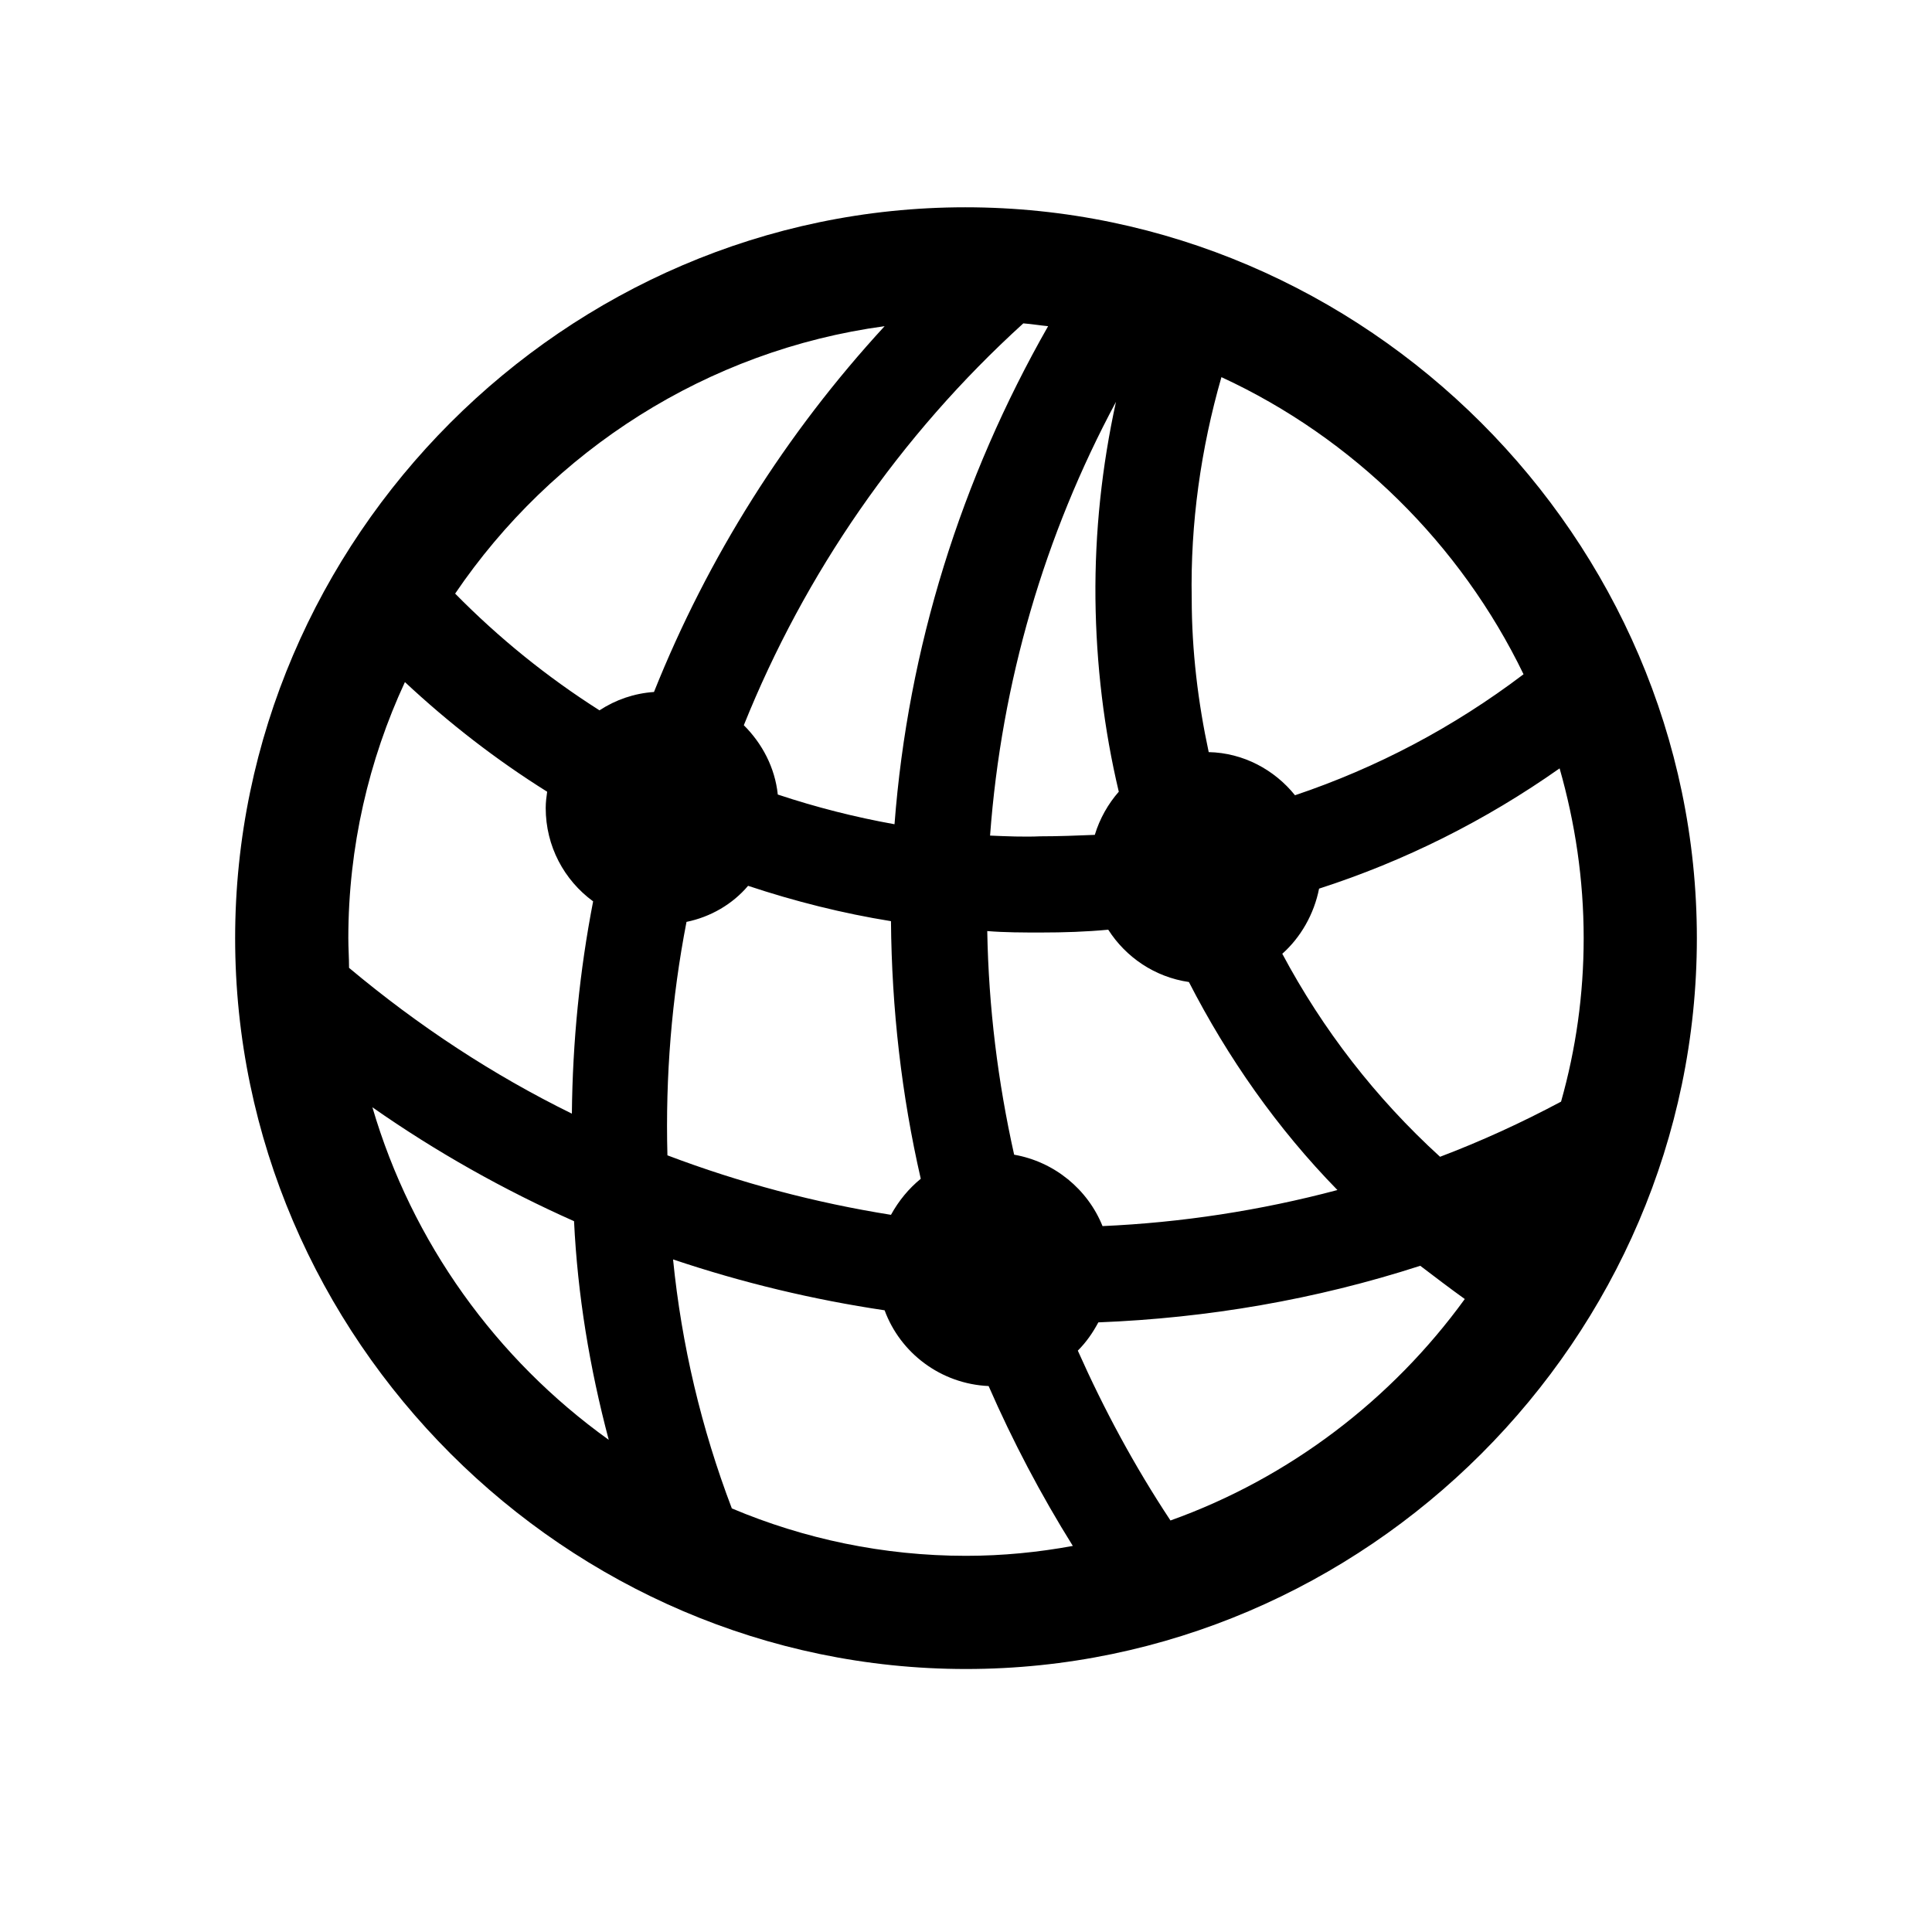 <svg viewBox="0 0 24 24" xmlns="http://www.w3.org/2000/svg">
  <path
    stroke="none"
    d="M12 20.733C7.034 20.733 2.921 16.629 2.921 11.654C2.921 6.688 7.025 2.575 11.991 2.575C16.966 2.575 21.079 6.688 21.079 11.654C21.079 16.629 16.966 20.733 12 20.733ZM9.662 9.87C10.137 10.028 10.62 10.151 11.112 10.239C11.279 8.051 11.938 5.95 13.02 4.052C12.923 4.043 12.817 4.025 12.712 4.017C11.174 5.414 9.996 7.128 9.24 9.009C9.469 9.237 9.627 9.536 9.662 9.87ZM5.654 7.374C6.199 7.928 6.797 8.411 7.447 8.824C7.649 8.692 7.878 8.613 8.124 8.596C8.792 6.926 9.759 5.388 10.989 4.052C8.783 4.351 6.858 5.599 5.654 7.374ZM14.804 7.436C14.804 8.086 14.883 8.728 15.015 9.343C15.445 9.352 15.832 9.562 16.087 9.879C17.106 9.536 18.056 9.035 18.926 8.376C18.144 6.759 16.808 5.44 15.173 4.685C14.918 5.572 14.786 6.504 14.804 7.436ZM13.608 7.436C13.6 6.609 13.688 5.792 13.863 4.992C12.976 6.645 12.44 8.473 12.299 10.38C12.51 10.389 12.721 10.398 12.923 10.389C13.151 10.389 13.38 10.38 13.6 10.371C13.661 10.169 13.767 9.984 13.898 9.835C13.714 9.062 13.617 8.253 13.608 7.436ZM4.327 11.654C4.327 11.777 4.336 11.9 4.336 12.023C5.197 12.744 6.12 13.351 7.104 13.834C7.113 12.938 7.201 12.059 7.368 11.197C7.008 10.934 6.779 10.512 6.779 10.037C6.779 9.967 6.788 9.896 6.797 9.835C6.164 9.439 5.575 8.982 5.03 8.473C4.582 9.439 4.327 10.521 4.327 11.654ZM19.673 11.654C19.673 10.925 19.567 10.222 19.374 9.545C18.451 10.195 17.449 10.696 16.386 11.039C16.324 11.355 16.157 11.646 15.929 11.848C16.43 12.788 17.089 13.641 17.889 14.37C18.398 14.177 18.899 13.948 19.392 13.685C19.576 13.034 19.673 12.357 19.673 11.654ZM8.291 14.352C9.196 14.695 10.128 14.941 11.068 15.091C11.165 14.915 11.288 14.766 11.438 14.643C11.2 13.605 11.077 12.533 11.068 11.443C10.471 11.347 9.873 11.197 9.293 11.004C9.1 11.232 8.827 11.391 8.528 11.452C8.344 12.401 8.265 13.368 8.291 14.352ZM12.932 11.584C12.712 11.584 12.483 11.584 12.264 11.566C12.281 12.516 12.396 13.438 12.598 14.344C13.099 14.432 13.512 14.774 13.696 15.231C14.672 15.188 15.656 15.038 16.614 14.783C15.867 14.019 15.252 13.14 14.769 12.199C14.347 12.138 13.986 11.892 13.767 11.549C13.494 11.575 13.213 11.584 12.932 11.584ZM4.626 13.755C5.118 15.434 6.164 16.884 7.562 17.886C7.324 16.989 7.175 16.084 7.131 15.17C6.261 14.783 5.417 14.309 4.626 13.755ZM12 19.327C12.457 19.327 12.896 19.283 13.327 19.204C12.932 18.571 12.58 17.903 12.281 17.218C11.684 17.191 11.183 16.805 10.989 16.277C10.102 16.145 9.223 15.935 8.361 15.645C8.467 16.708 8.713 17.745 9.091 18.738C9.987 19.116 10.972 19.327 12 19.327ZM13.389 16.778C13.714 17.508 14.092 18.211 14.54 18.888C16.017 18.36 17.291 17.385 18.196 16.137C18.012 16.005 17.827 15.864 17.643 15.724C16.342 16.145 14.997 16.374 13.644 16.427C13.573 16.559 13.494 16.673 13.389 16.778Z"
  />
</svg>
